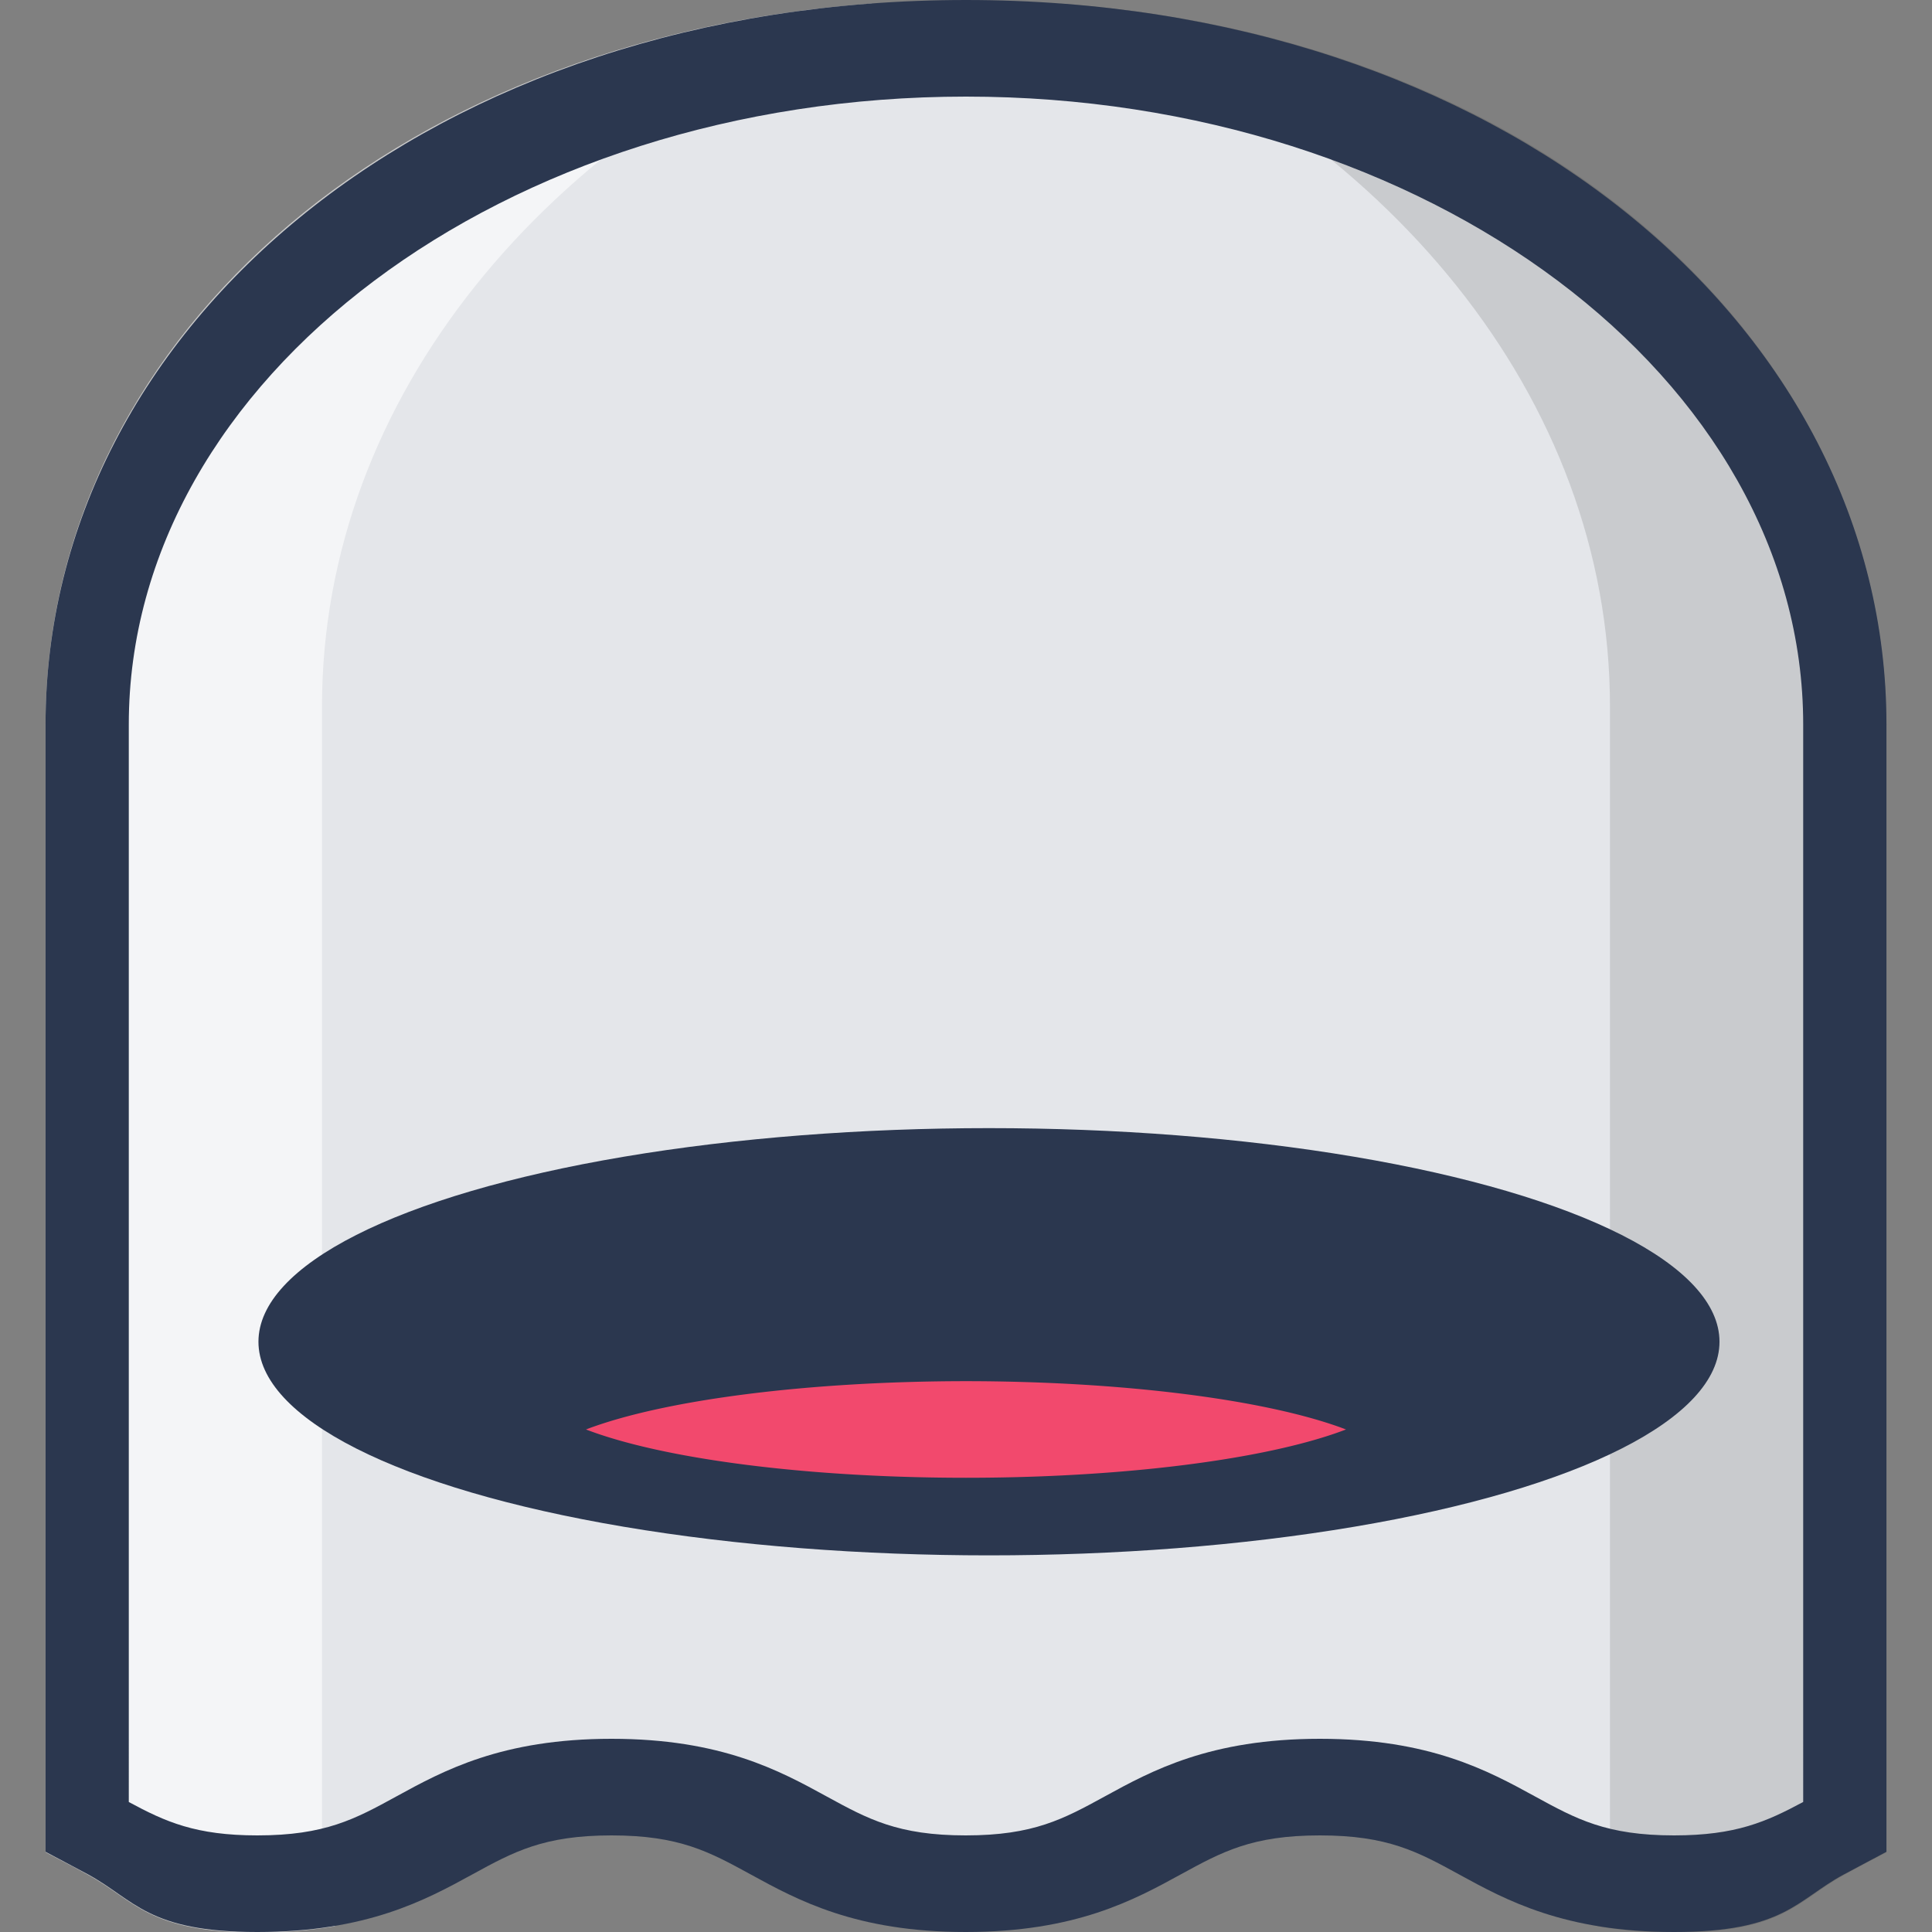 <?xml version="1.0" encoding="UTF-8" standalone="no"?>
<svg
   xmlns:dc="http://purl.org/dc/elements/1.1/"
   xmlns:cc="http://creativecommons.org/ns#"
   xmlns:rdf="http://www.w3.org/1999/02/22-rdf-syntax-ns#"
   xmlns:svg="http://www.w3.org/2000/svg"
   xmlns="http://www.w3.org/2000/svg"
   xmlns:sodipodi="http://sodipodi.sourceforge.net/DTD/sodipodi-0.dtd"
   xmlns:inkscape="http://www.inkscape.org/namespaces/inkscape"
   id="Layer_1"
   data-name="Layer 1"
   viewBox="0 0 458.117 458.117"
   version="1.1"
   sodipodi:docname="hole_back.svg"
   width="121.21mm"
   height="121.21mm"
   inkscape:version="0.92.4 (5da689c313, 2019-01-14)">
  <rect x="0" y="0" width="458.117" height="458.117" fill="#808080" stroke="none"/>
  <sodipodi:namedview
     pagecolor="#ffffff"
     bordercolor="#666666"
     borderopacity="1"
     objecttolerance="10"
     gridtolerance="10"
     guidetolerance="10"
     inkscape:pageopacity="0"
     inkscape:pageshadow="2"
     inkscape:window-width="1600"
     inkscape:window-height="837"
     id="namedview33"
     showgrid="false"
     inkscape:zoom="0.49035026"
     inkscape:cx="-113.99591"
     inkscape:cy="160.76353"
     inkscape:window-x="-8"
     inkscape:window-y="-8"
     inkscape:window-maximized="1"
     inkscape:current-layer="Layer_1"
     units="mm" />
  <defs
     id="defs4">
    <style
       id="style2">.cls-1{fill:#e4e6ea;}.cls-2{opacity:0.6;}.cls-3{fill:#fff;}.cls-4{opacity:0.12;}.cls-5{fill:#757889;}.cls-6{fill:#2b374f;}.cls-7{fill:#f2496d;}</style>
  </defs>
  <title
     id="title6">ghost-filled</title>
  <path
     class="cls-1"
     d="m 435.211,433.153 c -1.3,0.689 -2.517,1.378 -3.818,2.058 -10.534,5.726 -21.069,11.453 -42.066,11.453 -20.997,0 -31.531,-5.726 -41.994,-11.453 -10.463,-5.726 -20.997,-11.453 -41.994,-11.453 -20.997,0 -31.531,5.726 -41.994,11.453 -10.463,5.726 -20.997,11.453 -41.994,11.453 -20.997,0 -31.531,-5.726 -41.994,-11.453 -10.463,-5.726 -20.997,-11.453 -41.994,-11.453 -20.997,0 -31.531,5.726 -41.994,11.453 -10.463,5.726 -20.997,11.453 -41.994,11.453 -20.997,0 -20.66,-5.726 -31.122,-11.453 -1.3,-0.689 -2.517,-1.378 -3.818,-2.058 V 171.794 c 0,-88.554 84.916,-160.341 202.988,-160.341 v 0 c 118.072,0 213.788,71.787 213.788,160.341 z"
     id="path8"
     inkscape:connector-curvature="0"
     style="fill:#e4e6ea;stroke-width:1"
     sodipodi:nodetypes="ccscssssscsccsccsc" />
  <g
     class="cls-2"
     id="g12"
     style="opacity:0.6;stroke-width:0.968"
     transform="matrix(1.193,0,0,0.895,-76.353,7.802666e-4)">
    <path
       class="cls-3"
       d="m 130.63,510.33 c -5.085,1.134 -10.28,1.694 -15.49,1.67 -21.77,0 -24.317,-8.46 -33.627,-15.26 l -3,-2.18 -5.46,-3.82 V 192 C 73.053,92.41 140.22,10.31 237.38,0.92 172.75,34.18 128,105.17 128,187.2 v 321.15 z"
       id="path10"
       inkscape:connector-curvature="0"
       style="fill:#ffffff;stroke-width:0.968"
       sodipodi:nodetypes="cccccscscc" />
  </g>
  <g
     class="cls-4"
     id="g16"
     style="opacity:0.12;stroke-width:0.968"
     transform="matrix(1.193,0,0,0.895,-76.353,7.802666e-4)">
    <path
       d="M 384,508.35 V 187.2 C 384,105.2 339.25,34.2 274.62,0.92 371.78,10.31 438.612,92.411 438.947,192 v 298.74 l -5.43,3.82 -3,2.18 C 421.207,503.54 418.66,512 396.89,512 c -5.21,0.024 -10.405,-0.536 -15.49,-1.67 z"
       id="path14"
       inkscape:connector-curvature="0"
       style="stroke-width:0.968"
       sodipodi:nodetypes="cscscccccc" />
  </g>
  <path
     class="cls-6"
     d="M 229.058,7.8039809e-4 C 102.754,7.8039809e-4 10.8,77.066 10.8,171.794 v 267.3 l 10.093,5.369 c 11.107,6.084 14.146,13.654 40.118,13.654 25.972,0 39.882,-7.57 50.989,-13.654 9.807,-5.369 16.905,-9.252 32.999,-9.252 16.094,0 23.18,3.883 32.999,9.252 11.107,6.084 24.946,13.654 50.989,13.654 26.043,0 39.882,-7.57 50.989,-13.654 9.819,-5.369 16.905,-9.252 32.999,-9.252 16.094,0 23.18,3.883 32.999,9.252 11.107,6.084 24.946,13.654 50.989,13.654 26.043,0 29.059,-7.561 40.082,-13.556 l 10.272,-5.467 V 171.794 C 447.317,77.066 355.362,7.8039809e-4 229.058,7.8039809e-4 Z M 427.575,427.283 c -8.697,4.671 -15.939,7.928 -30.613,7.928 -16.094,0 -23.18,-3.883 -32.999,-9.252 -11.107,-6.084 -24.946,-13.654 -50.989,-13.654 -26.043,0 -39.882,7.57 -50.989,13.654 -9.819,5.369 -16.905,9.252 -32.999,9.252 -16.094,0 -23.18,-3.883 -32.999,-9.252 -11.107,-6.084 -24.946,-13.654 -50.989,-13.654 -26.043,0 -39.882,7.57 -50.989,13.654 -9.807,5.369 -16.905,9.252 -32.999,9.252 -14.579,0 -21.761,-3.212 -30.47,-7.919 V 171.794 c 0,-82.094 89.046,-148.888 198.517,-148.888 109.471,0 198.517,66.794 198.517,148.888 z"
     id="path22"
     inkscape:connector-curvature="0"
     style="fill:#2b374f;stroke-width:1"
     sodipodi:nodetypes="ssccscscscscsccsscscscscscscsssc" />
  <ellipse
     style="opacity:1;vector-effect:none;fill:#2b374f;fill-opacity:1;fill-rule:evenodd;stroke:none;stroke-width:3.675;stroke-linecap:butt;stroke-linejoin:miter;stroke-miterlimit:4;stroke-dasharray:none;stroke-dashoffset:0;stroke-opacity:1;paint-order:stroke fill markers"
     id="path914"
     cx="234.506"
     cy="318.156"
     rx="173.222"
     ry="50.653" />
  <path
     class="cls-7"
     d="m 229.058,327.503 a 104.169,22.807 0 0 0 -90.111,11.453 103.76,22.718 0 0 0 180.221,0 104.169,22.807 0 0 0 -90.111,-11.453 z"
     id="path30"
     inkscape:connector-curvature="0"
     style="fill:#f2496d;stroke-width:1" />
</svg>
